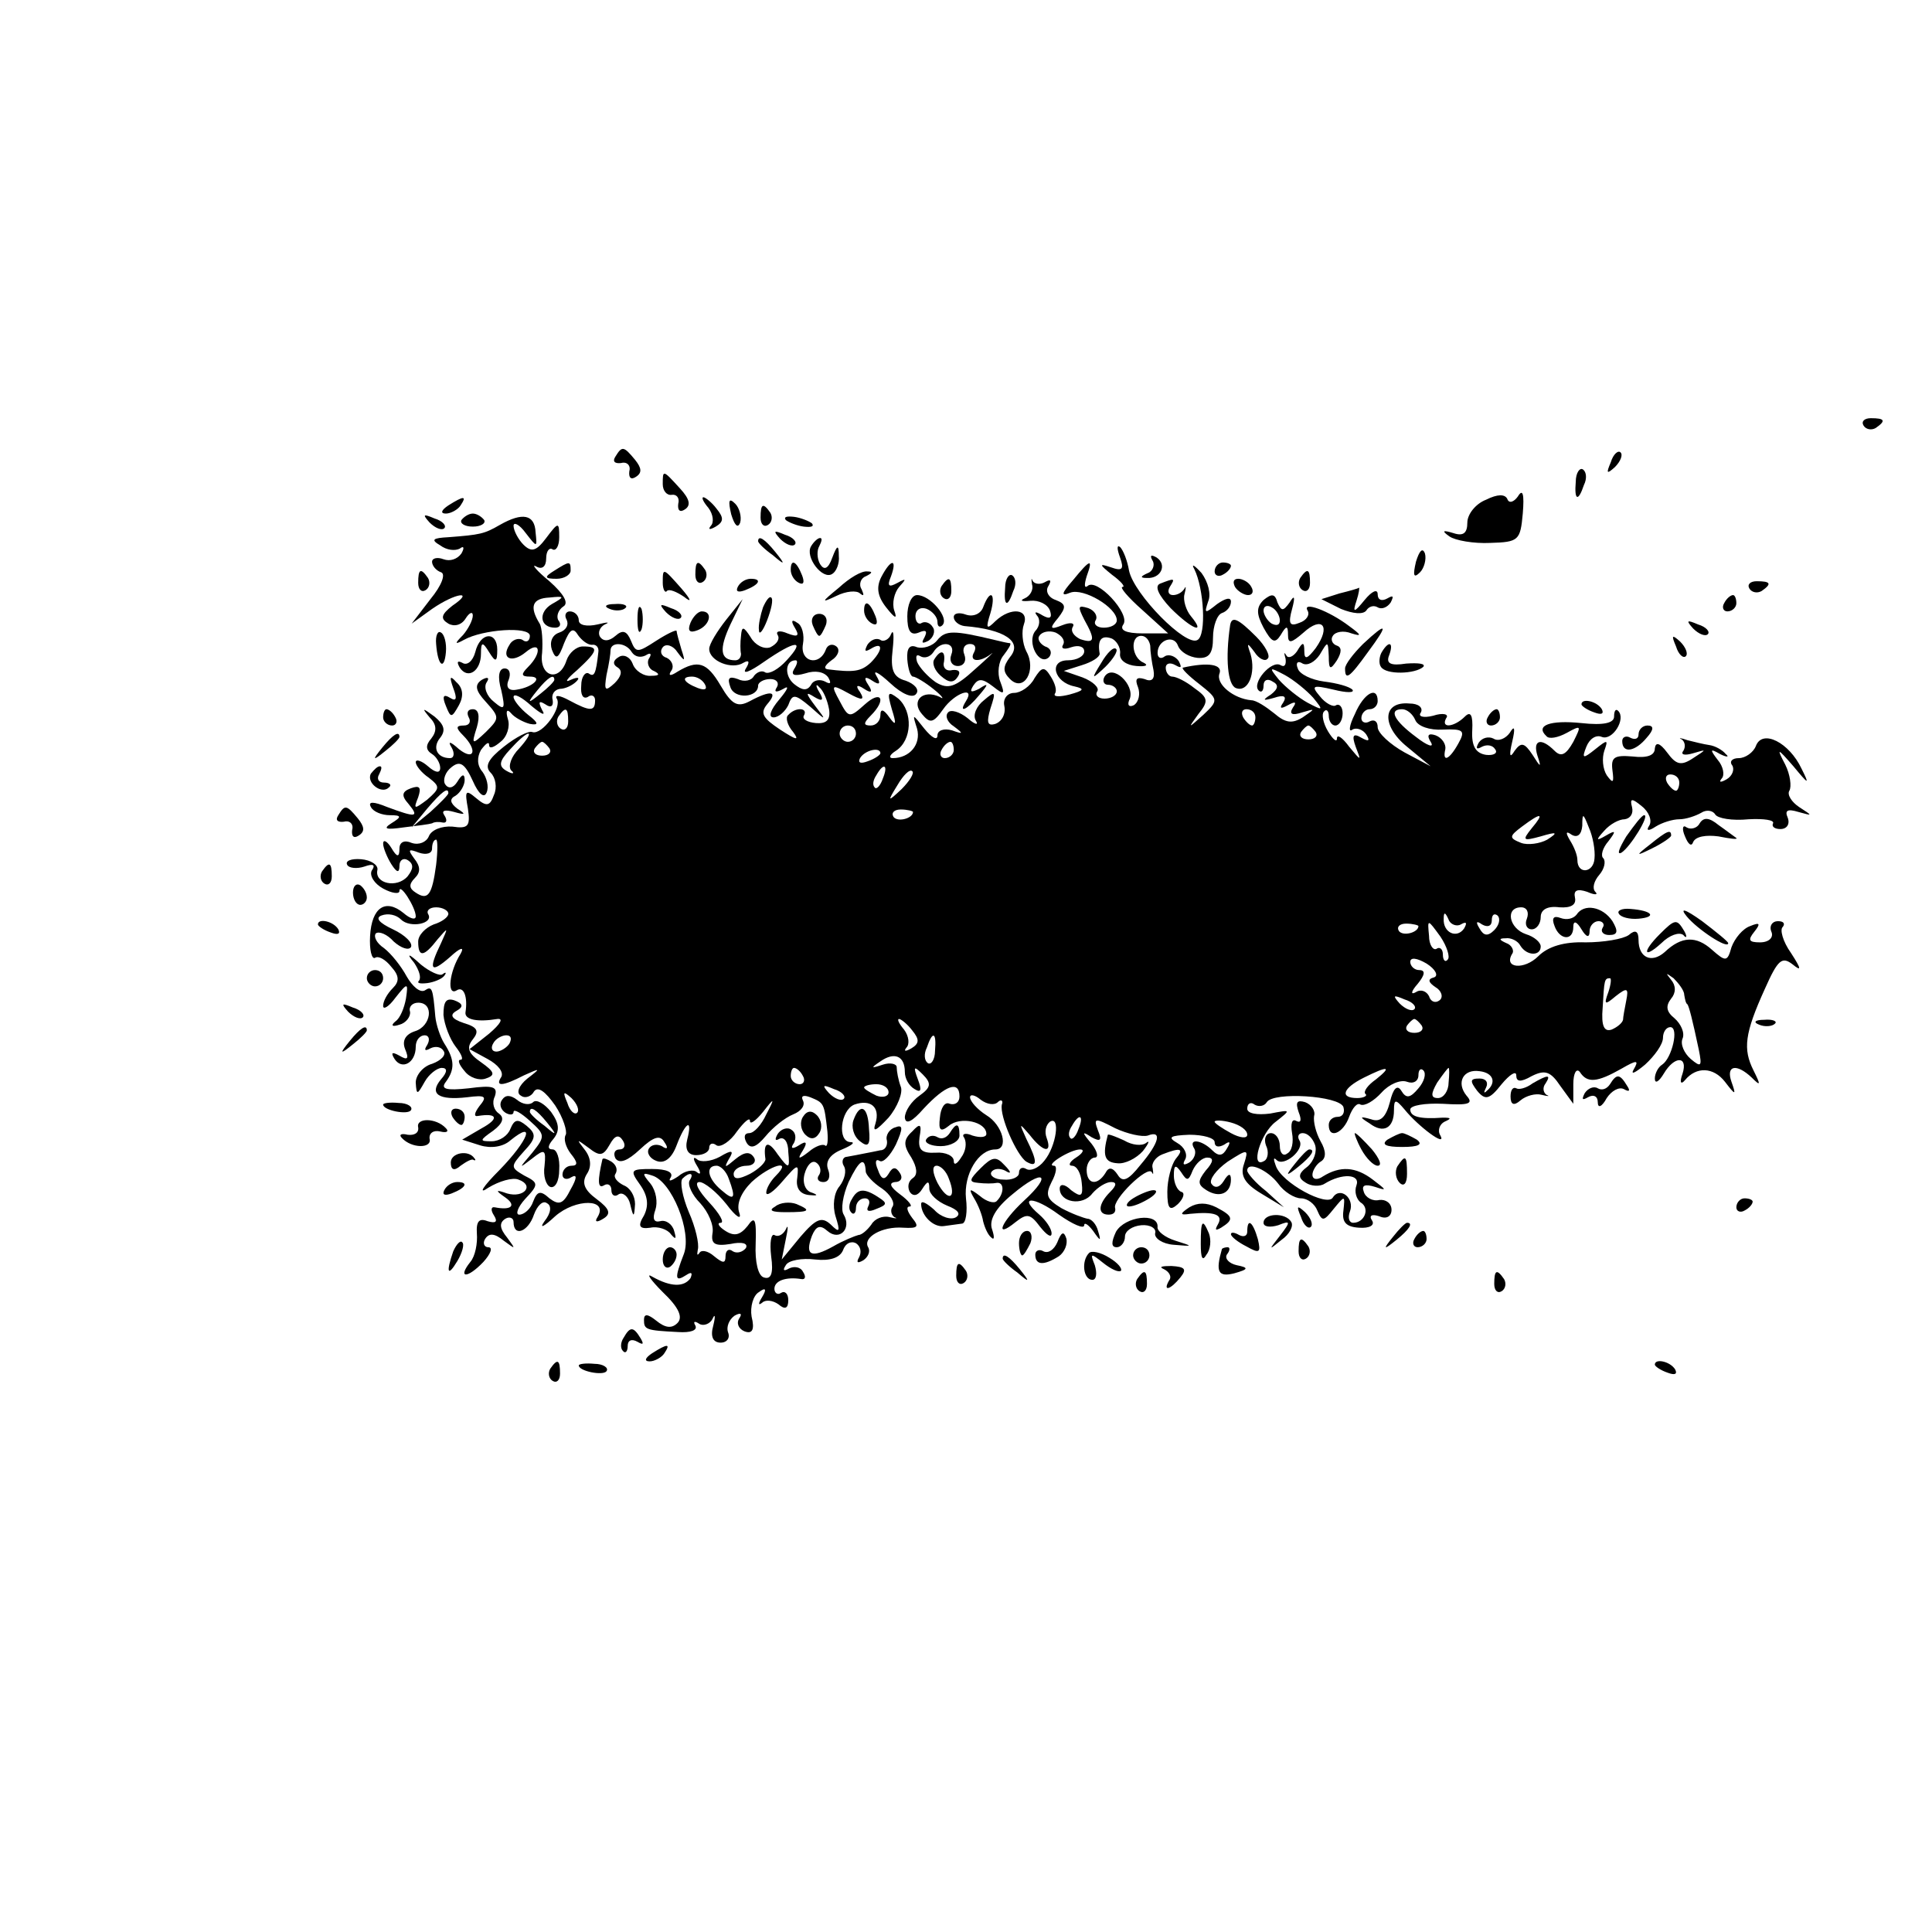 <svg version="1" xmlns="http://www.w3.org/2000/svg" width="316" height="316" viewBox="0 0 237 237"><path d="M228.6 52.2c.3.5 1 .6 1.5.3 1.3-.9 1.1-1.2-.6-1.2-.8 0-1.2.4-.9.9zM75.5 56c-.4.6-.1.9.7.8.7-.2 1.2.3 1 1-.1.8.2 1.1.8.7.8-.5.7-1.1-.1-2.1-1.4-1.7-1.6-1.7-2.4-.4zm122.1.7c-.6 1.4-.5 1.5.5.6.7-.7 1-1.5.7-1.8-.3-.3-.9.2-1.2 1.2zm-4.3 2.4c-.2 2.3.3 2.5 1 .4.4-.8.3-1.6-.1-1.9-.4-.3-.9.4-.9 1.5zm-112 .3c0 .8.5 1.4 1.1 1.3.6-.1 1 .4.8 1.1-.1.8.2 1.1.8.7.8-.5.6-1.3-.6-2.6-2.1-2.3-2.1-2.3-2.1-.5zm101 1.9c-1.3.5-2.3 1.8-2.3 2.8 0 1.3-.5 1.7-1.7 1.3-1.3-.4-1.5-.3-.5.4.7.5 3 .9 5 .8 3.5-.1 3.7-.3 4-3.6.2-2.4 0-3.1-.6-2.1-.5.7-1.1.9-1.3.3-.3-.6-1.2-.6-2.6.1zM55 62c-.9.6-1 1-.3 1 .6 0 1.5-.5 1.8-1 .8-1.2.4-1.2-1.5 0zm31.9.3c.6.8.7 1.8.3 2.2-.4.5-.1.5.6.1 1-.6 1-1.1.1-2.2-.6-.8-1.4-1.4-1.6-1.4-.3 0 0 .6.6 1.3zm2.8.8c.4 1.3.8 1.8 1.1 1 .2-.7-.1-1.8-.6-2.3-.8-.8-.9-.4-.5 1.3zm3.6.4c0 .8.4 1.2.9.9.5-.3.6-1 .3-1.5-.9-1.3-1.2-1.1-1.2.6zm-40.6.6c.7.7 1.5 1 1.8.7.3-.3-.2-.9-1.2-1.2-1.4-.6-1.5-.5-.6.5zm3.9-.3c-.2.4.4.8 1.4.8 1 0 1.6-.4 1.4-.8-.3-.4-.9-.8-1.4-.8-.5 0-1.1.4-1.4.8zm4.7.6c-1.9 1.1-2.4 1.2-6.3 1.5-1.9.1-2.2.3-1 1 .8.6 1.8.7 2.4.4.5-.4.6-.1.2.6-.5.7-1.4 1-2.2.7-.8-.3-1.4-.1-1.4.3 0 .5.5 1.1 1.1 1.3.6.2.1 1.6-1.3 3.3l-2.3 3 2.5-1.8c2.9-2 5.3-2.3 2.5-.4-1.4 1.1-1.5 1.6-.5 2.2.7.4 1.6.2 2.1-.6s.9-.9.9-.4c0 .6-.6 1.7-1.2 2.4-1.1 1.1-1 1.2.1.6 2.3-1.3 8.1-1.7 8.1-.5 0 .6-.4.9-.9.5-.5-.3-1.3 0-1.6.6-1.1 1.7.3 2.3 2 .9 1.8-1.5 2 .1.3 1.8-.9.9-.9 1.2.2 1.2 1.7 0 .4 1.3-1.6 1.6-1 .2-1.4-.3-1-1.2.3-.8.1-1.4-.5-1.4-.7 0-.9 1-.4 2.7.5 2.3.4 2.5-.9 1.4-.9-.7-1.3-1.8-.9-2.4.4-.6.1-.7-.6-.3-.9.6-.8 1.3.5 2.7 1.7 1.9 1.7 2 0 3.7-1.7 1.6-1.8 1.6-1.1-.6.4-1.4.2-2.2-.5-2.2-.6 0-.8.4-.5 1 .3.5.1 1-.6 1-1 0-1 .3-.1 1.2 1.8 1.8 1.4 3.2-.5 1.7-1.1-1-1.4-1-.9-.2.4.7.3 1.3-.2 1.3-1.6 0-2.2-1.3-1.2-2.5.7-.9.5-1.6-.7-2.6-1.5-1.1-1.6-1.1-.6.1.9.9.9 1.7.2 2.6-.7.8-.7 1.4.1 1.9.5.3 1 1.1 1 1.7 0 .7-.6.6-1.5-.2-.8-.7-1.5-.9-1.5-.5s.7 1.3 1.6 1.9c1.4 1.1 1.4 1.3-.2 2.7-1.6 1.2-1.7 1.2-1.1-.3.4-1.2.2-1.5-.9-1.1-1.1.4-1.2.9-.3 1.9 1.4 1.7.9 1.7-2.6.4-1.7-.7-2.4-.7-2 0 .3.6 1.4 1 2.3 1 1.5 0 1.5.2.2 1-1.1.7-.6.8 1.5.5 1.7-.2 3.2-.4 3.5-.5.3-.2.9-.2 1.3-.1.5.1.6-.3.2-.9-.4-.6.1-.7 1.2-.4 1.4.4 1.5.3.4-.4-.9-.7-1-1.2-.2-1.6.6-.4 1.1-1.3 1.1-1.9 0-.8-.3-.8-.9.2-.5.8-1.1.9-1.5.3-.3-.5 0-1.5.8-2.1 1-.8 1.6-.5 2.6 1.7.7 1.6 1.4 2.2 1.7 1.4.3-.7 0-1.8-.5-2.5-.7-.8-.7-1.8-.2-2.7.6-.8 1-1.1 1-.6 0 .5.6.3 1.4-.4.8-.6 1.2-1.9.9-2.8-.3-1-.1-1.3.4-.7.4.5 1.5 1.1 2.3 1.3 1.1.2 1.1-.1-.2-1.1-1-.8-1.8-1.8-1.8-2.2 0-.5 1 0 2.2 1.1 1.2 1 1.8 1.3 1.3.5-.5-1-.4-1.2.4-.7.7.5 1 .2.9-.5-.2-.7.2-1.3.9-1.4.6 0 1.5-.4 2-.9s.2-.6-.7-.2c-.8.4-.5-.1.8-1.2 2.6-2.4 2.7-2.9.7-2.9-.8 0-1.7.8-2 1.7-.9 2.8-3.4 2-3-.9.1-1.4 0-3.1-.3-3.6-1.3-2.1-.9-3.1 1.2-3.2 1.9-.2 1.9-.1.3.8-1.7 1-1.5 2.9.4 2.9.6 0 .8-.4.4-.9-.3-.5 0-1.3.6-1.7.7-.4.1-1.5-1.7-3.1-1.6-1.3-2.3-2.2-1.6-1.8.7.4 1.2 0 1.2-1 0-.9.4-1.4.8-1.1.4.2.8-.4.8-1.5 0-1.9-.1-1.9-1.6.1-1.2 1.6-1.8 1.8-2.8.8-.6-.6-1.2-1.7-1.2-2.3 0-.5.7-.2 1.5.9 1.4 1.8 1.4 1.8 1.2-.1-.1-2.2-1.6-2.5-4.4-.9zm6.7 19c0 .2-.8 1-1.7 1.7-1.6 1.3-1.7 1.2-.4-.4 1.3-1.6 2.1-2.1 2.1-1.3zM55 97.3c0 .2-1 1.2-2.2 2.3l-2.3 1.9 1.9-2.3c1.8-2.1 2.6-2.7 2.6-1.9zm41.4-33.5c.4.3 1.4.7 2.2.8.9.1 1.3 0 1-.4-.4-.3-1.4-.7-2.2-.8-.9-.1-1.3 0-1 .4zm-.7 2.3c.7.7 1.5 1 1.8.7.3-.3-.2-.9-1.2-1.2-1.4-.6-1.5-.5-.6.5zm-2.7.3c0 .2.8 1 1.8 1.7 1.5 1.3 1.6 1.2.3-.4S93 65.6 93 66.4zm6.5.6c-.8 1.3 1.4 4.2 2.6 3.4.5-.3.9-1.3.8-2.2 0-1.4-.2-1.4-.8.2-.5 1.4-1 1.6-1.5.8-.4-.7-.4-1.7-.1-2.2.3-.6.4-1 .1-1-.3 0-.8.5-1.1 1z"/><path d="M137.4 68.4c.5 1.4.3 1.7-1.1 1.2-1.5-.5-1.5-.4.1.9 1.1.8 1.7 1.5 1.3 1.5-.4 0 .7 1.3 2.4 2.8l3.2 2.9h-3.1c-2.1 0-2.9-.4-2.4-1.1.9-1.3-3.3-5.8-4.4-4.7-.4.3-.4-.2-.1-1.2.8-2.2.5-2.2-1.7.5-1.4 1.6-1.5 2-.3 1.5 1.6-.6 5.7 1.8 5.7 3.4 0 .5-.7.9-1.6.9-.8 0-1.3-.4-1-.9.3-.5-.1-1.2-.9-1.5-1.3-.4-1.3-.2-.5 1.4 1.4 2.5 1.3 3-.5 2.4-.8-.4-1.2-1-.9-1.5.3-.5-.3-.6-1.3-.2-1.5.6-1.6.4-.5-.9 1-1.3 1-1.7-.3-2.2-.9-.3-1.3-1.1-.9-1.7.4-.7.3-.9-.4-.5-.5.3-1.2.3-1.5-.1-.2-.5-.2-.3-.1.4.2.6-.2 1.4-.9 1.7-.7.3-.3.4.7.3 1-.1 2.1.4 2.4 1.2.3.9 0 1.1-.9.6-.8-.5-1.1-.5-.7 0 .4.4.4 1.3-.2 1.9-1.1 1.4.5 4.4 1.7 3.2.4-.5.2-1.1-.5-1.3-.6-.3-1-.9-.7-1.3.3-.5 1.2-.7 2-.4.8.4 1.2 1 .9 1.5-.3.5.2.6 1 .3.9-.3 1.6-.1 1.6.5s-.9 1.1-2 1.1c-2.4 0-1.7 2.7.8 3.2 1.3.3 1.2.5-.6 1-1.2.3-2 .3-1.8-.1.3-.4 0-1.3-.5-2.1-.8-1.3-1.1-1.2-2 .2-.5 1-1.7 1.8-2.5 1.8s-1.4.7-1.2 1.6c.2 1-.3 1.9-1.1 2.2-1 .3-1.1-.2-.6-1.9.7-2.1.6-2.2-.8-1-.9.7-1.4 1.8-1 2.5.4.6-.1.5-1-.3-1-.8-2.1-1.1-2.4-.7-.4.4-.1 1.2.7 1.7 1.2.9 1.2 1-.2.5-1-.3-1.8 0-1.8.6 0 .7-.7.3-1.6-.8-1.5-1.9-1.5-1.9-.9 0 .5 1.9-.9 3.6-3 3.6-.5 0-.4-.4.4-.9 2-1.3 2.1-4.8.3-6.4-1.3-1-1.4-.8-.8 1.3.6 1.9.5 2.1-.3 1-.7-1-1.1-1.1-1.1-.3 0 .7-.5 1.3-1.2 1.3-.9 0-.9-.3 0-1.2 2-2 1.3-3.2-.7-1.4-1.9 1.7-2 1.7-3.1-.4-1.1-2-1-2.1 1-1 1.8 1 2.1.9 1.5-.1-.6-.8-.4-1 .5-.4s1.1.4.5-.5c-.6-.9-.4-1.1.5-.5.9.6 1.1.4.5-.6-.5-.8.3-.4 1.7.9 1.5 1.4 2.8 1.9 3.2 1.3.4-.5-.2-1.2-1.3-1.6-1.5-.4-1.9-1.3-1.6-3.8.2-1.8.1-2.6-.2-1.9-.2.6-.9 1-1.3.7-.5-.3-1.2 0-1.6.6-.4.8-.3.9.4.5 1.6-1 1.5.2 0 1.7-1.2 1.1-2.1 1.2-5.3.8-.5-.1-.3-.5.5-1.1.8-.5 1.1-1.3.6-1.7-.5-.4-1.1-.2-1.3.4-.8 2.1-3.2 1.5-2.8-.7.2-1.1-.1-2.3-.7-2.6-.7-.5-.8-.2-.3.6.6 1 .4 1.2-.9.7-.9-.4-1.5-.3-1.2.2.3.5-.1 1.1-.9 1.5-.8.3-1.9-.3-2.4-1.2-.9-1.4-1.1-1.4-1.2-.2-.1.8-.1 1.8 0 2.2 0 .5-.3.8-.7.8-1.9 0-2-1.4-.6-4.4l1.5-3.1-2 2.5C88 77.4 87 79 87 79.6c0 1.5 2.8 2.6 4.2 1.7.7-.4.8-.1.3.7-.5.8.5.4 2.2-.8 3.9-2.7 5.2-2.8 2.8-.2-1 1.1-2.1 1.7-2.6 1.5-.4-.3-1-.1-1.4.4-.3.6-1.2.8-2 .4-1.1-.4-1.3-.1-.9 1 .5 1.5 3.4 1.3 3.4-.2 0-.4.7-.8 1.5-.8s1.1.5.8 1c-.4.6-.1.7.8.2.8-.5.5.1-.5 1.3-1.1 1.3-1.4 2.2-.7 2.2.6 0 1.4-.7 1.8-1.5.5-1.4.8-1.4 2.7.2 2 1.8 2 1.7.6-.1-1.2-1.6-1.2-1.8-.1-1.1 1 .6 1.2.4.6-.6-.5-.8-.4-1.1 0-.6.5.4 1 1.6 1.2 2.7.2 1.3-.3 1.8-1.6 1.7-1.1-.1-1.7-.5-1.5-.9.6-1-1-1.1-1.9-.1-.4.3-.1 1.3.6 2.1.8 1.1.4 1-1.6-.3-2.1-1.4-2.5-2-1.6-3.1 1.4-1.6.5-1.8-2.1-.4-1.5.8-2.2.5-3.6-1.9-1.7-2.9-2.8-3.2-5.3-1.7-.9.6-1.2.5-.7-.2.3-.5 0-1.2-.6-1.5-.7-.2-.9-.8-.5-1.3s1.3-.2 1.8.6c.9 1.2 1 1.2.5-.3-.3-1-.6-2.1-.6-2.3 0-.2-1.1.3-2.5 1.2-2.3 1.5-2.5 1.5-3.1 0-.5-1.2-1-1.4-1.9-.6-.8.7-1.5.7-1.9.1-.3-.5 0-1.2.6-1.5.7-.3.3-.3-.9 0-1.3.3-2.3.1-2.3-.5s-.5-1.1-1.1-1.1c-.5 0-.7.5-.4 1 .3.6 0 1.3-.9 1.6-.9.3-1.2 1.2-.9 2.1.5 1.3.8 1.1 1.5-.8.7-1.7 1.1-2 1.7-1 .5.7 1.2 1.2 1.7 1.2.5-.1.9.3.8.9-.3 2.7-.5 3.1-1.2 2.6-.4-.2-.9.4-.9 1.5-.1 1.1.2 1.7.8 1.4.5-.4.9-.1.9.4 0 1.4-.6 1.4-3.2 0-1.1-.6-1.8-.7-1.5-.2.7 1.1-1.8 4.5-3 4.1-.4-.2-2 .6-3.5 1.8-1.9 1.5-2.4 2.4-1.6 3.2.6.6.8 1.8.4 2.7-.5 1.4-.9 1.5-2.2.4-1.3-1.1-1.4-.9-1 1.3.3 2.1.1 2.5-1.9 2.2-1.3-.1-2.6.4-2.9 1.2-.3.7-1.2 1.1-2.1.8-.9-.4-1.5-.1-1.5.7 0 1.1-.3 1.1-1-.1-.5-.8-1-1.1-1-.5 0 .5.5 1.7 1 2.5.7 1.1 1 1.1 1 .2 0-.7.5-1 1-.7.8.5.7 1.1 0 2-1.3 1.5-4.1.9-3.7-.8.1-.6-.8-1.2-2-1.3-1.2-.1-2 .2-1.7.7.2.4 1.2.5 2.1.2 1.1-.4 1.4-.2.9.5-.3.6.3 1.6 1.4 2.2 1.1.6 2 .7 2 .3 0-1.1 2 2 2 3.1 0 .5-.7.3-1.5-.4-2.2-1.8-3.9-.7-4.1 2.8-.1 1.7.2 2.9.6 2.7.4-.3 1.3.2 2 1.1 1 1.1 1 1.8.2 2.6-.7.7-1.2 1.6-1.2 2.2 0 .5.7.1 1.5-1 1.5-1.9 1.6-1.9 1.3.1-.2 1.1-.7 2.4-1.3 2.8-.6.5-.4.7.5.4.8-.2 1.4-1 1.3-1.6-.2-.6.3-1.1 1-1.1 2 0 1.6 2.9-.4 3.5-1.2.4-1.6 1.2-1.2 2.2.5 1.2.3 1.4-.7.8-.9-.5-1.1-.4-.6.4.9 1.4 2.6.5 2.6-1.5 0-.8.5-1.4 1.1-1.4.5 0 .7.5.3 1.2-.4.6-.3.8.4.4.6-.3 1.3-.2 1.6.3.4.5-.3 1.2-1.4 1.6-1.1.3-2 1.4-2 2.3.1 1.6.2 1.5 1.1-.1.5-.9 1.5-1.7 2.1-1.7.7 0 .7.5-.1 1.4-1.5 1.8-.3 2.6 3.2 2.2 2.3-.3 2.5-.1 1.5 1.1-.6.8-.7 1.3-.2 1.2 2.4-.4 2.7.3.5 1.5l-2.4 1.4 2.2.7c1.3.4 2.8.2 3.7-.6 3.2-2.6 2.2 0-1.3 3.6-2.1 2.1-2.7 3.1-1.4 2.2 1.3-.8 3-1.3 3.7-1 2 .7.7 2.3-1.4 1.7-1.4-.5-1.5-.4-.2.5 1.4 1 .7 1.6-1.3 1.2-.5-.1-.5.4-.1 1 .5.8.2 1-.8.7-1-.4-1.4 0-1.3 1.5.1 1.2-.2 2.8-.8 3.5-1.6 2-.4 2.1 1.6 0 .9-1 1.2-1.8.6-1.8-.5 0-.7-.5-.4-1 .5-.8 1.2-.7 2.3.2 1.5 1.1 1.5 1.1.4-.4-.9-1.1-1-1.8-.2-2.3.5-.3 1-.1 1 .4 0 1.9 1.8 1.2 2.5-.9.4-1.1 1.1-1.8 1.6-1.4.6.3.5 1.2-.3 2.2-.7 1-.1.7 1.3-.6 2.5-2.2 6.6-2.2 5.2.1-.4.6-.1.7.7.2 1-.6.8-1.2-.8-2.4-1.5-1.1-1.9-2-1.2-3.1.6-.9.5-2-.3-3-1-1.3-1-1.3.5-.2 1.4 1.1 1.8 1 2.6-.4.6-1.1 1.1-1.3 1.6-.5.4.6.2 1.1-.4 1.1-.6 0-.8.5-.5 1.1.5.7 1.5.3 3-1.1 1.7-1.6 2.5-1.8 3-.9.5.7.4 1-.3.5-.6-.3-1.3-.2-1.6.3-.3.5.1 1.2.9 1.5 1 .4 1.9-.3 2.5-1.9 1.1-2.9 2-3.4 1.3-.7-.3 1.2.1 1.9 1.1 1.9.9 0 1.6-.4 1.6-.9s.4-.7.9-.3c.5.3 1.7-.5 2.5-1.7.9-1.2 1.6-1.8 1.6-1.3s.7 0 1.6-1.1c1.4-1.8 1.5-1.8.4.3-.6 1.3-1.5 2.3-2.1 2.3-.6 0-.7.5-.3 1.2.5.8 1.2.5 2.3-.8.9-1.1 2.4-2.3 3.4-2.7 1-.4 1.5-1.1 1.2-1.7-.3-.6.1-.7.9-.4 1.7.7 1.7.7 2.1 4.2.1 1.2 0 2-.3 1.7-.3-.2-1.2.1-2 .8-1.3 1-1.4.9-.7-.2.6-1 .4-1.2-.5-.6-.8.5-1.1.4-.6-.3.3-.6.2-1.3-.3-1.6-.5-.4-1.3-.1-1.7.5-.4.7-.3.9.2.6.6-.3 1.1.4 1.1 1.6.2 2.1.1 2.2-1.3.3-1.2-1.8-1.8-1.5-1.5.6 0 .4-.8 1.2-1.9 1.8-1.4.7-2 .7-2 0 0-.5.7-1 1.6-1 .8 0 1.2-.5.9-1-.5-.8-1.2-.7-2.3.2-1.3 1.1-1.4 1.1-.8 0 .7-1.1.4-1.2-1.1-.3-1.1.6-2.4.7-2.8.3-.5-.4-.5 0 0 .8s.5 1.2 0 .8c-.4-.4-1.5-.2-2.3.5-.9.6-1.3.7-.9.1.3-.6-.5-1-2.3-1-2.6 0-2.8.1-1.5 1.9 1 1.4 1.1 2.6.5 3.8-.8 1.3-.6 1.7.8 1.5.9-.2 2.1.2 2.5.8.6.7.7.6.4-.4-.2-.8-1-1.4-1.7-1.2-.8.2-1-.3-.6-1.4.3-.9.1-2.3-.6-3.2-1.1-1.3-1-1.4.2-1 2.4.7 4.9 6.9 3.9 9.6-1.2 3.1-1.1 3.5.3 2.6.6-.4.8-.3.5.4-.8 1.1-2.4 1.1-4.7-.2-.8-.5-.2.4 1.3 1.9 2 1.9 2.5 3.1 1.8 3.8-.7.7-1.5.6-2.6-.3-1-.8-1.5-.9-1.5-.1 0 1.2.2 1.3 4.2 1.5 1.5.1 2.4-.2 2.1-.8-.3-.5-.1-.6.5-.2.5.3 1.3 0 1.6-.6.3-.7.4-.4.1.8-.4 1.4 0 2.1.9 2.1.8 0 1.2-.6.9-1.3-.2-.6.1-1.5.8-2 .7-.4 1-.3.6.3s-.1 1.3.6 1.6c1 .4 1.3-.2.9-1.8-.2-1.2.2-2.6.9-3 .8-.6 1-.4.4.6-.5.8-.5 1.1 0 .7.4-.4 1.3-.3 2 .2.8.7 1.2.5 1.2-.5 0-.8-.4-1.2-.9-.9-.4.3-.8 0-.8-.5 0-1 1.4-1.5 3.3-1.2.5.1.6-.3.2-.9-.3-.6-1.1-.7-1.7-.4-.7.4-.8.2-.4-.4.3-.6 2-.9 3.6-.7 1.8.2 3-.2 3.4-1.1.3-.9 1-1.2 1.6-.9.6.4.7 1.1.4 1.7-.4.7-.2.8.5.4.6-.4.9-1.1.6-1.6-.7-1.2 1.7-2.6 4.3-2.4 1.8.1 2-.1 1.1-1.2-.6-.8-.8-1.4-.3-1.4.4 0-.1-.7-1.2-1.5-1.2-.9-1.4-1.4-.6-1.5.7 0 1-.5.6-1.1-.5-.8-.9-.8-1.4.1-.5.8-.9.7-1.3-.5-.4-.9-.3-1.4.2-1.1.4.3 1.3-.6 2-2 .9-2 .9-2.5-.1-2.1-.7.2-1.2 1-1 1.6.1.6-.2 1.2-.8 1.2-.5.1-1.4.3-2 .4-.5.1-1.5.3-2.1.4-.5 0-.7.6-.4 1.1.4.6.1 1.7-.5 2.5-.7.8-.9 2.4-.5 3.7.6 1.9.5 2.1-.6 1-1.1-1-1.8-.7-3.7 1.5l-2.3 2.8.5-2.5c.3-1.4.3-1.9 0-1.2-.3.6-.9 1-1.4.7-.4-.2-.6.9-.4 2.6.3 2.1 0 2.9-.9 2.6-.7-.2-1.1-1.9-1-4.1.1-3.1-.1-3.5-1-2.2-.9 1.1-1.6 1.3-2.7.6-.8-.5-1.1-1-.6-1 .5 0-.1-1.1-1.4-2.5-1.3-1.4-1.9-2.5-1.2-2.5.6 0 2.1 1.2 3.3 2.7 1.2 1.6 1.9 2 1.6 1.1-.4-1.1.2-2.5 1.5-3.8 2.3-2.1 5.1-2.9 3-.8-.7.7-1.2 1.6-1.2 2.1s.9-.1 2-1.4c1.9-2.2 2-2.2 1.8-.4-.2 1.2.3 2 1.5 2.1 1 .1 1.1 0 .3-.3-.8-.2-1.2-1.2-.9-2.3.3-1.1.9-1.7 1.4-1.4.5.3.7 1 .4 1.5-.4.5-.1.9.5.9.7 0 .9-.7.6-1.5-.4-1 .2-1.9 1.7-2.5 1.2-.5 1.7-.9 1-.9-1.6-.1-1.2-3.9.5-4.6 2-.7 3.2.3 2.6 2.3-.4 1.2.1.9 1.6-.7 1.1-1.3 1.8-3.1 1.5-3.8-.3-.8-.5-1.9-.5-2.4 0-.4-.8-.6-1.7-.3-1.5.5-1.5.4-.3-.4 1.7-1.2 3-.7 3 1.3 0 .8.5 1.7 1.2 2.1.8.5.9.1.4-1.2-.6-1.6-.5-1.7.6-.6s1 1.6-.4 2.6c-1 .7-1.8 1.9-1.8 2.7.1.9.9.5 2.3-1.1 2.7-2.9 4.4-3.5 4.4-1.5 0 .7-.5 1.1-1.2.9-.6-.3-1.1.5-1.2 1.7-.2 1.6.1 1.8 1.1 1 1.4-1.2 4.6-.5 4.6 1 0 .4-.7.5-1.7.2-.9-.4-1.4-.2-1 .3.3.6.2 1.6-.4 2.4-.5.8-.9 1-.9.4s-1-1.1-2.2-1c-1.8.1-2.2-.4-2-1.9.3-1.6.1-1.8-.9-.7-1.1 1-1.1 1.7-.1 3.2.7 1.2.8 2.1.2 2.5-.6.4-.7 1.1-.4 1.7.4.6 1 .5 1.5-.3.7-1.1.9-1.1.9-.1 0 .7 1 1.6 2.2 2.1 1.3.5 1.7 1 1.1 1.4-.6.4-1.9 0-2.7-.9-.9-.8-1.6-1.2-1.6-.7 0 1.4 1.5 2.9 2.8 2.7.6-.1 1.6-.2 2.2-.3.5 0 .7-1.5.5-3.1-.3-2.9 1.5-6 3.6-6 1.7 0 .9-3-1.1-4.2-1.1-.7-2-1.7-2-2.2 0-.4.6-.3 1.3.3.8.6 1.7.7 2.1.3.4-.4.7-.2.5.3-.3 1.4 1.8 6.2 3 7 1.4.8 1.4 0 0-2.8-.9-2-.9-2 .4-.5 1.7 2.2 2.8 2.3 2.1.4-.3-.8-.1-1.6.4-2 1.3-.8.8 3-.7 4.8-.7.9-1.7 1.3-2.2 1-.5-.3-.9-.1-.9.5 0 .5-.9.9-1.9.8-1.1 0-1.7-.5-1.5-.9.3-.5 1.1-.5 1.7-.2.8.5.8.2-.1-.7-1-1.1-1.5-1-2.9.4s-1.5 1.7-.3 1.8c.8.1 1.8.1 2.3 0 .9-.1.9 1.3 0 2.2-.3.4-1.3.1-2.1-.6-1.3-1-1.4-.9-.7.3.5.8 1 2.1 1.1 2.8.2.8.6 1.7 1 2 .4.4.4-.1.1-1-.4-1.1.4-2.6 2.5-4.3 3.8-3.2 5-2.5 1.4.8-2.8 2.6-3.7 4.8-1 2.6 1.4-1.1 1.8-1 3 .6.8 1 1.4 1.4 1.4.8 0-.6-.7-1.6-1.5-2.3-2.7-2.3-.7-2.3 2.4 0 1.7 1.2 3.1 1.8 3.1 1.3 0-.4.5-.1 1.1.7.9 1.3 1 1.3.6 0-.2-.8-.8-1.5-1.3-1.5-.5-.1-1.9-.6-3.2-1.3-1.8-1.1-2-1.6-1.2-3.2.6-1.1.7-2 .3-2-1.2 0 2-2 3.2-2 .6 0 .3.5-.5 1s-1 1-.5 1c.6 0 1.1.9 1.2 2.1.2 1.7-.1 1.8-1.3.9-.8-.8-1.4-.8-1.4-.2 0 1.7 2.8 2.2 4 .6.7-.8 1.7-1.4 2.3-1.4.7 0 .7.4-.1 1.2-1.5 1.5-1.6 2.8-.2 2.8.6 0 .9-.3.8-.8-.4-1 4-5.3 4.5-4.4.2.4.2.2.1-.5-.2-.6.4-1.4 1.2-1.7 2.3-.9 2.7-.7 1.6.6-.5.7-1 2.5-1 4 0 2.1.3 2.4 1.3 1.5.7-.7.9-1.4.4-1.5-.5-.2-.9-1.1-.9-2 0-1.3.2-1.4.9-.4.7 1.1.9 1.1 1.4-.2.4-.9 1.2-1.6 1.8-1.6.8 0 .8.5-.2 1.6-1 1.3-1 1.7.1 2.4 1.6 1 3 .4 3-1.3 0-.8-.3-.8-.9.2-.5.8-1.1.9-1.5.3-.3-.5.6-1.7 2-2.7 2.5-1.6 2.6-1.6 2 .3-.5 1.4.1 2.4 2.1 3.6l2.8 1.7-2.2-2c-1.3-1-2.3-2.2-2.3-2.5 0-1.2 2.5-.1 3.8 1.6.7 1 2 1.8 2.8 1.8.8 0 1.7.7 2 1.5.6 1.4.8 1.3 2-.2 1.4-1.7 1.4-1.7 1.2.2-.2 1.4.3 2 1.9 2.1 1.3.1 2-.3 1.6-.9-.4-.6 0-.8.9-.5.9.4 1.5 0 1.5-.8s-.7-1.3-1.5-1.2c-.8.2-1.7-.3-1.9-1-.3-.8.1-1 1.4-.6 1.5.5 1.4.4-.3-.9-2.1-1.6-4-1.7-6.1-.4-.7.5-1.3.4-1.3-.2 0-.5.5-1.3 1-1.6.7-.4.7-1.3 0-2.5-.6-1.1-.9-2.4-.8-3.1.2-.6-.3-1.4-1.1-1.7-1-.3-1.2 0-.8 1.2.4 1 .3 1.4-.3 1.1-.5-.3-.7.3-.5 1.5.2 1.1 0 2.2-.6 2.5-.5.4-.9-.1-.9-.9 0-.9-.5-1.6-1.1-1.6-.6 0-.9.7-.6 1.5.4.8.2 1.7-.2 1.9-1.8 1.1-.5-3.4 1.4-4.8 1.9-1.5 1.9-1.5-.7-1-1.6.2-2.8 0-2.8-.6s.4-.9.9-.5c.5.3 1.2.2 1.5-.3.8-1.3 8.9-.8 9.4.6.2.7-.1 1.2-.7 1.2s-1.1.4-1.1 1c0 1.8 1.8 1 2.5-1 .4-1.1 1-1.8 1.4-1.5.5.2 1.6-.4 2.6-1.5.9-1 2.3-1.6 3.1-1.3.8.3 1.4-.1 1.4-.8 0-.7.3-.9.6-.6.4.4.1 1.4-.6 2.2-1 1.2-1.5 1.3-2.1.3-.5-.8-1-.3-1.4 1.4-.5 1.9-1.2 2.5-2.3 2.1-1.4-.4-1.5-.3-.2.5 1.7 1.3 3 .6 3-1.6 0-1.4.2-1.4 1.3-.1 1.7 2.1 5.2 4.7 4.4 3.2-.4-.6-.1-1.4.5-1.7.9-.4.8-.5-.2-.5-2.8.2-4-.1-4-1 0-.5 1.8-.8 4-.7 3.2.2 3.8 0 2.9-1-1.3-1.6-.4-3.3 1.6-3 1.7.2 2.1 1.4.9 2.4-.4.4-.4.2-.1-.4.3-.6 0-1.1-.8-1.1-1.2 0-1.2.3-.3 1.5 1 1.2 1.5 1.1 3-.8 1-1.2 1.8-1.7 1.8-1.1 0 .8.5.9 1.9.1 1.6-.8 2.3-.6 3.5 1.2l1.6 2.2V133c0-1.4.4-2 .8-1.5.9 1.4 2.1 1.3 5.1-.4 1.9-1.1 2.2-1.1 1.5.1-.4.7.2.4 1.4-.6 1.2-1.1 2.2-2.5 2.2-3.3 0-.7.4-1.3.9-1.3 1.1 0 .2 3.8-1 4.6-.5.3-.9 1.1-.9 1.7 0 .7.5.4 1.1-.6 1.3-2.2 3-2.2 2.3 0-.4 1.1-.2 1.4.3.8 1.4-1.7 3.5-1.6 4.9.2 1.3 1.7 1.4 1.7.8 0-.7-2 .6-2.3 2.5-.5 1.1 1.1 1.1.9.2-.9-1.3-2.6-1.1-4.5 1.4-10 1.6-3.6 2.1-4 3.4-3 1.1.9 1.1.6-.2-1.4-1-1.4-1.4-2.9-1-3.2.3-.4.1-.7-.6-.7s-1.1.6-.8 1.3c.3.7-.3 1.3-1.4 1.3-1.4 0-1.5-.3-.7-1.3s.7-1.2-.5-.7c-.9.3-1.9 1.5-2.3 2.6-.5 1.8-.7 1.8-2.4.3-1.9-1.7-3.7-1.7-5.8.3-1.6 1.4-3.2.7-3.2-1.5 0-1.1-.4-1.3-1.2-.6-.7.5-3.1.9-5.3.9-2.6-.1-4.6.5-5.8 1.7-1.7 1.7-4.3 1.5-3.2-.3.3-.4-.1-1.1-.7-1.3-.9-.4-1-.6-.1-.6.6-.1 1.5.3 1.8.9.8 1.3 2.5 1.3 2.5.1 0-.5-.8-1.2-1.8-1.5-2.1-.7-2.6-3.3-.6-3.3.7 0 1 .6.7 1.4-.3.7 0 1.3.6 1.3s1.1-.7 1.1-1.5c0-.9.8-1.4 2.3-1.2 1.4.1 2.1-.3 1.9-1.2-.2-.9.3-1.1 1.5-.7.9.4 1.4.4 1 0-.4-.4-.2-1.3.5-2.1.6-.7.8-1.6.5-2-.4-.3-.1-1.3.6-2.1 1-1.3.9-1.4-.3-.7s-1.3.6-.2-.6c.7-.8 1.8-1.4 2.5-1.4.7-.1 1.1-.7.9-1.5-.3-1.1 0-1.1 1.2-.1.9.7 1.3 1.8.9 2.4-.4.6-.1.7.8.1.8-.5 2.1-.9 2.9-.9.8 0 2-.4 2.7-.8.6-.4 1.4-.3 1.7.2.3.5 2.1.8 4.1.6 1.9-.1 3.2.1 3 .5-.2.4.2.7.9.7.8 0 1.2-.6.9-1.4-.4-.9 0-1.1 1.3-.7 1.8.5 1.8.5.1-.6-.9-.6-1.5-1.5-1.2-2 .3-.5.1-2-.5-3.2-1.1-2.1-1-2.1 1 .2 1.9 2.3 2 2.3 1 .3-1.5-3.2-4.8-4.9-5.6-2.8-.3.8-1.3 1.5-2.1 1.5s-1.2.4-.8.9c.3.5 0 1.3-.7 1.7-.7.4-1 .4-.6-.1.4-.4.2-1.5-.5-2.3-1-1.3-.9-1.4.3-.7.8.4 1.2.4.7 0-.4-.5-1.3-1-2-1.1-.7-.1-1.9-.4-2.7-.6-.8-.3-1.2-.3-.7-.1.4.3.5.9.2 1.4-.4.5.2.6 1.2.3 1.7-.5 1.7-.5 0 .6-1.5 1-2.1.8-3.2-.7-.9-1.2-1.4-1.3-1.5-.5 0 .9-1 1.2-2.7 1-2.3-.2-2.7.1-2.5 1.7.2 1.5.1 1.7-.7.6-.5-.8-.6-2.1-.3-3 .5-1.4.4-1.4-1.1-.2s-1.7 1.2-1.1-.3c.4-1 1.2-1.5 1.9-1.2 1.3.5 3-2.2 2-3.2-.3-.3-.5 0-.5.7 0 .8-1.3 1.1-4 .8-3.9-.4-5.7.3-4.3 1.6.3.4 1.4.2 2.5-.4 1.8-1 1.8-.9.8 1.1-.9 1.6-1.5 1.9-2.3 1.1-1.7-1.7-2.7-1.3-2.1.6.5 1.5.4 1.5-.6-.1-1-1.5-1.4-1.6-2.2-.5-.6 1-.7.6-.3-1.1.4-1.7.3-2.1-.3-1.1-.5.7-1.4 1.1-2 .7-.6-.3-1.4-.1-1.8.5-.4.7-.3.9.4.5.6-.3 1.3-.2 1.6.3.4.5-.2.8-1.1.7-1.3-.2-1.8-1.1-1.7-3 .1-1.9-.2-2.4-.9-1.7-1.3 1.3-3 1.5-2.3.2.4-.5-.4-.7-1.6-.3-1.2.3-1.9.1-1.5-.4.3-.6-.3-1.1-1.4-1.1-3.3-.3-3.5 2.7-.3 5.3l2.9 2.4-3.2-1.7c-1.8-1-3.3-2.4-3.3-3.1 0-.7-.4-1-1-.7-.5.3-1 .1-1-.4 0-.6.5-1.1 1-1.1.6 0 1-.5 1-1 0-1.9-1.7-1-2.8 1.6-.7 1.4-.8 2.3-.3 1.9.5-.3 1.3 0 1.7.6.5.8.3.9-.6.4-1-.6-1.2-.3-.7 1.1.7 1.8.7 1.8-.8 0-.8-1.1-1.5-1.6-1.5-1 0 .5-.5.1-1.1-.9-.6-1-.8-2.1-.5-2.4.3-.4.6-.1.6.5 0 .7.4 1.2.8 1.2.5 0 .9-.7.9-1.5s-.4-1.2-.8-1c-.3.3-1.3-.2-2-1.1-1.1-1.3-.9-1.4 1.7-.8 1.6.4 2.6.4 2.3 0-.4-.4-1.9-.8-3.5-1-1.5-.2-3-.9-3.2-1.6-.3-.7 0-1 .6-.6.6.3 1.5-.2 2.1-1.1 1-1.7 1-1.7 1.1.2 0 1.7.2 1.7 1 .5.6-1 .6-1.6 0-1.8-.6-.2-.8-.8-.5-1.2.3-.5 1.3-.7 2.3-.3 1.3.4 1.2.2-.3-.9-2.5-1.9-5.8-3.1-5.1-1.9.3.5-.1 1.2-1 1.5-1.2.5-1.4.1-.9-1.7.4-1.5.3-1.8-.3-.8-.8 1.1-1 1.1-1.5 0-.3-1.1-.7-1.1-1.7-.3-.9.9-.9 1.7 0 3.4 1 1.8 1.4 2 2.1.9.7-1.2.9-1.2.9 0 0 1.1.4 1 1.9-.3 2.3-2.1 3.4-.8 1.5 1.9-1 1.3-1.4 1.5-1.4.4 0-1.2-.2-1.2-.9 0-.5.7-1.1.9-1.3.5-.3-.5-.3-.3-.1.4.1.7-.1 1.1-.6.8-1.1-.7-3.6 2.2-2.7 3.1.3.3.6.1.6-.6s.5-.9 1.1-.5c.8.4.7.9-.2 1.6-1.1.7-1 .8.4.4 1.2-.4 1.6-.2 1.1.6-.5.7-.3.8.6.3.9-.5 1.1-.4.6.3-.5.8-.1 1 1.1.6 1.7-.5 1.7-.5.1.6-1.3.8-2.1.7-3.5-.5-1-.8-2.2-1.6-2.8-1.6-2.2-.2-4.4-2-3.9-3.3.4-1.1-1.4-1.4-4.5-.7-.2.1.7 1 2 2 2.4 1.9 2.4 2 .5 3.8-1.9 1.7-1.9 1.7-.6-.1 1.3-1.6 1.2-2-.5-3.2-1-.8-2.2-1.4-2.7-1.4-.4 0-.8-.5-.8-1.1 0-.5.5-.7 1.2-.3.7.4.8.3.4-.5-.4-.6-1.2-.9-1.7-.6-.5.4-.9.2-.9-.4 0-1.6 2-2.3 2.5-.9.3.8 1.4 1.4 2.4 1.5 1.4.1 1.9-.5 1.9-2.5 0-1.4.5-2.8 1.1-3 .6-.2 1.1-.8 1.1-1.4 0-.6-.7-.4-1.7.3-1.5 1.2-1.6 1.2-1.1-.3.4-.9 0-2.4-.8-3.5-.9-1-1.3-1.2-.9-.5 1.2 2.4 1.5 8.1.4 8.7-1.4.9-7.8-5.6-8.4-8.5-.2-1.2-.7-2.5-1.1-2.9-.4-.3-.4.2 0 1.3zm19.6 7.7c0 .6-.4.7-1 .4-.5-.3-1-1.1-1-1.6 0-.6.5-.7 1-.4.6.3 1 1.1 1 1.6zm-19.6 4.1c-.1.8.8 1.4 2 1.5 1.2.1 1.5-.1.9-.4-1.5-.6-1.7-3.3-.3-3.3.6 0 1 .6 1.1 1.2 0 .7.2 2.1.4 3 .2 1.1-.2 1.5-1.1 1.1-1-.3-1.2 0-.8 1 .3.8.1 1.8-.5 2.2-.6.3-.9 0-.5-.8.6-1.7-2.1-4.3-3.1-2.7-.3.5-.1 1 .4 1 .6 0 1.1.4 1.1.8 0 .5-.7.9-1.5.9s-1.2-.4-.9-.9c.3-.4-.5-1.2-1.8-1.7l-2.3-.8 2.2-.7c1.3-.4 2.2-1 2.2-1.4-.3-1.7.2-2.3 1.4-1.9.6.2 1.2 1.1 1.1 1.9zM77.5 80c.4.6 1.1.7 1.7.4.6-.4.8-.2.4.4-.3.5 0 1.3.6 1.5.8.4.7.6-.3.6-.9.1-2-.6-2.3-1.5-.3-.8-1.1-1.2-1.7-.8-.7.4-.8.9-.1 1.3.6.4.4 1.1-.4 1.9-1.2 1.1-1.3.9-1-1 .3-1.3.5-2.6.5-3.1.1-1 1.9-.9 2.6.3zm19.9 2.1c-.4.7 0 .9 1.4.5 1.2-.4 2.3-.2 2.8.5.4.7.3.9-.4.5-.6-.3-1.4-.2-1.7.4-.5.8-1.1.7-2.1-.1-1.2-1-1.1-2.9.2-2.9.3 0 .2.5-.2 1.1zm63.7 3.5c1.3 1.6 1.2 1.6-.7.6-1.1-.6-2.7-1.9-3.5-2.8-1.3-1.6-1.2-1.6.7-.6 1.1.6 2.7 1.9 3.5 2.8zM86.5 84c.3.6-.1.7-.9.4-1.8-.7-2.1-1.4-.7-1.4.6 0 1.3.4 1.6 1zm-16.8 4.5c0 .8-.4 1.2-.9.9-.5-.3-.6-1-.3-1.5.9-1.3 1.2-1.1 1.2.6zM154 88c0 .5-.2 1-.4 1-.3 0-.8-.5-1.1-1-.3-.6-.1-1 .4-1 .6 0 1.1.4 1.1 1zm19.6.3c.3.8 1.8 1.3 3.4 1.2 2.5-.1 2.8.1 1.9 1.7-1.1 2-2 2.4-1.6.7.1-.6-.4-1.4-1.2-1.7-.9-.3-1.1 0-.6.8.5.8-.4.5-1.8-.6-2.7-2-3.4-3.4-1.7-3.4.6 0 1.3.6 1.6 1.3zM105 90c0 .5-.4 1-1 1-.5 0-1-.5-1-1 0-.6.5-1 1-1 .6 0 1 .4 1 1zm56.4-.2c.3.5-.1.9-.9.9s-1.2-.4-.9-.9c.3-.4.7-.8.9-.8.2 0 .6.4.9.8zm-97.7 2c-1 1-1.4 2.2-1 2.7.5.4.2.5-.5.1-1.1-.6-1-1.2.4-2.7.9-1 1.9-1.9 2.2-1.9.3 0-.2.8-1.1 1.8zm3.7 0c.3.5-.1.9-.9.9s-1.2-.4-.9-.9c.3-.4.7-.8.9-.8.2 0 .6.4.9.8zm49.6.2c0 .5-.5 1-1.1 1-.5 0-.7-.5-.4-1 .3-.6.8-1 1.1-1 .2 0 .4.4.4 1zm-9 .4c0 .2-.7.7-1.6 1-.8.3-1.2.2-.9-.4.6-1 2.5-1.4 2.5-.6zm.3 3.1c-.3.9-.8 1.4-1 1.1-.3-.3-.2-.9.2-1.5.9-1.6 1.5-1.3.8.4zm2.3 1.3c-1.7 1.6-1.8 1.6-.5-.5.7-1.2 1.5-2 1.8-1.7.3.2-.3 1.2-1.3 2.2zM206 96c0 .5-.2 1-.4 1-.3 0-.8-.5-1.1-1-.3-.6-.1-1 .4-1 .6 0 1.1.4 1.1 1zm-94 3.6c0 .8-1.9 1.3-2.4.6-.3-.5.1-.9.9-.9s1.5.2 1.5.3zm75.9 2c-1.2 1.5-1.1 1.6 1.1 1 2-.6 2.2-.5.8.4-.9.5-2.4.7-3.2.4-1.5-.6-1.5-.8.1-2 2.4-1.8 2.8-1.7 1.2.2zm7.7 3.7c-.1 1.8-2.1 2-2.1.2 0-.6-.4-1.6-.9-2.4-.6-1-.5-1.2.2-.7.7.4 1.2 0 1.3-1.1 0-1.6.1-1.6.8.2.5 1.1.8 2.8.7 3.8zm-142.1.8c-.5 3.7-1 4.4-2.5 3.4-.8-.5-.9-1-.1-1.8.7-.7.7-1.4-.1-2.4-.8-1.1-.7-1.2.6-.7.9.3 1.6.1 1.6-.5s.2-1.1.5-1.1c.2 0 .2 1.4 0 3.1zm1.5 6c0 .4-.8 1-1.8 1.3-1 .4-1.9 1.3-1.9 2.1 0 2 .7 1.9 2.4-.3 1.3-1.5 1.3-1.5.4.5-1.6 3.3-1.3 3.8 1.1 1.7 1.3-1.2 1.8-1.3 1.3-.4-1.4 2.2-1.7 5.2-.5 4.5.9-.6 1.4.8 1.1 2.7-.1.9 1.5 1.2 3.9.8.8-.1.4.6-1 1.8l-2.4 1.9 2.2 1.2c1.3.7 2 1.6 1.7 2.2-.8 1.2.1 1.2 2.8-.2 2-.9 2.1-.9.4.4-1.1.9-1.4 1.8-.8 2.1.5.4 1.3.1 1.6-.5.5-.7 1.4 0 2.6 1.7 1 1.5 1.5 3.2 1.3 3.6-.3.5 0 1.5.6 2.3.9 1.1.9 1.5.1 1.5-.6 0-1.1.5-1.1 1.1 0 .5.5.7 1.1.3.7-.4.7.1-.1 1.5-.9 1.8-1.4 2-2.6 1.1-1.1-1-1.5-.9-2 .4-.3.9-1.1 1.6-1.7 1.6-.5 0-.2-.9.7-1.9 1.7-1.8 1.7-2-.1-2.9-1.7-1-1.7-1.1 0-3 1.5-1.6 1.5-2.1.3-3.1-1.1-.9-1.5-.8-2 .4-.3.8-1.3 1.5-2.3 1.5-1.5 0-1.5-.1.2-1.3 1.2-.9 1.4-1.6.7-2.1-.6-.4-.9-1.3-.5-2.1.4-1.2-.2-1.4-3.2-1-2.8.3-3.5.1-2.8-.8 1.1-1.5 1.1-2.7-.2-4.7-.5-.8-1-2.3-1.1-3.3-.3-3.5-.4-3.8-1.3-3.2-.6.3-1.5-.5-2.2-1.7-.7-1.3-1.9-2.8-2.8-3.5-.9-.6-1.3-1.4-1-1.8.4-.3 1.4.1 2.2 1 .9.8 1.8 1.1 2.1.7.3-.5-.7-1.5-2.2-2.2-1.7-.8-2.2-1.4-1.4-1.7.8-.3 1.8-.1 2.4.5 1.1 1.1 4.1.5 3.3-.7-.2-.4.2-.8 1-.8s1.5.4 1.5.8zm124.2 1.3c.7-.4.8-.2.4.5-.9 1.3-2.6.5-2.5-1.2 0-.9.2-.8.6.1.2.6 1 .9 1.5.6zm4.1.7c-.8.8-1.3.7-1.8-.2-.5-.8-.4-1 .3-.5.7.4 1.2.2 1.2-.5s.3-.9.7-.6c.4.4.2 1.2-.4 1.8zm-9.3-.5c0 .8-1.9 1.3-2.4.6-.3-.5.1-.9.9-.9s1.5.2 1.5.3zm3.6 4.1c-.3.4-.6.1-.6-.6s-.4-1-.8-.7c-.4.2-.9-.5-.9-1.6-.2-2.1-.2-2.1 1.4.1.8 1.2 1.2 2.5.9 2.8zm-1.7 2.2c-.8.2-.7.6.2 1.2.7.4 1 1.2.5 1.6-.5.4-1.1.2-1.3-.5-.3-.6-1-.9-1.6-.5-.7.4-.6-.1.2-1 .9-1.1 1-1.7.2-1.7-.6 0-1.1-.5-1.1-1 0-.6.8-.5 2 .2 1.1.7 1.5 1.5.9 1.7zm30.7 2.1c.1.6.2 1.1.4 1.2.2.3.6 1.8 1.4 5.6.4 2 .3 2.2-1 1.1-.8-.7-1.3-1.8-1-2.5.3-.7-.2-1.8-1-2.5-1-.8-1.1-1.5-.4-2.4.6-.7.6-1.6 0-2.3-.7-.9-.7-.9.3-.2.6.6 1.3 1.5 1.3 2zm-9.3-.3c-.6 1.6-.4 1.6.9.5 1.4-1.1 1.6-1 1.3.5-.2 1-.4 2.1-.4 2.4-.1.4-.7.9-1.4 1.2-.9.3-1.3-.4-1.1-2.7.2-3.4.2-3.6.9-3.6.2 0 .1.8-.2 1.7zm-23.8 2.1c-.3.3-1.1 0-1.8-.7-.9-1-.8-1.1.6-.5 1 .3 1.5.9 1.2 1.2zm-61.6 2.6c.9 1.1.9 1.6-.1 2.2-.7.4-1 .4-.6-.1.4-.4.3-1.4-.3-2.2-.6-.7-.9-1.3-.6-1.3.2 0 1 .6 1.6 1.4zm62.5-.6c.3.5-.1.9-.9.9s-1.2-.4-.9-.9c.3-.4.7-.8.9-.8.2 0 .6.4.9.8zM62.5 128c-.3.5-1.1 1-1.6 1-.6 0-.7-.5-.4-1 .3-.6 1.1-1 1.6-1 .6 0 .7.4.4 1zm52.2.9c0 1.1-.5 1.8-.9 1.5-.4-.3-.5-1.1-.1-1.9.7-2.1 1.2-1.9 1 .4zM98.5 132c.3.5.1 1-.4 1-.6 0-1.1-.5-1.1-1 0-.6.2-1 .4-1 .3 0 .8.4 1.1 1zm70.3.4c-1 .7-1.6 1.5-1.3 1.8.3.2-.2.5-1 .5-2.2 0-1.8-1.2.8-2.5 3-1.5 3.5-1.4 1.5.2zm8.9.4c0 1-.6 1.9-1.3 1.9-.9 0-.9-.5-.1-1.9.7-1 1.3-1.8 1.4-1.8.1 0 .1.8 0 1.8zm-74.2 2c-.3.3-1.1 0-1.8-.7-.9-1-.8-1.1.6-.5 1 .3 1.5.9 1.2 1.2zm5.5-.8c0 .5-.7.7-1.5.4-.8-.4-1.5-.8-1.5-1 0-.2.7-.4 1.5-.4s1.5.4 1.5 1zm-38.2 2.5c-.3.3-.9-.2-1.2-1.2-.6-1.4-.5-1.5.5-.6.7.7 1 1.5.7 1.8zm61.5 2c-.3.9-.8 1.4-1 1.1-.3-.3-.2-.9.2-1.5.9-1.6 1.5-1.3.8.4zm8.5.8c1.8-.7 1.4.9-.9 3.6-1.5 1.9-2.2 2.2-2.8 1.2-.6-.9-1.1-1-1.5-.2-1 1.6-2.3 1.4-2.3-.4 0-.8.5-1.5 1-1.5s.3-.8-.4-1.7c-1.2-1.4-1.2-1.6 0-.8 1.1.6 1.3.4.8-.8-.6-1.6-.4-1.6 2.1-.3 1.5.7 3.3 1.1 4 .9zm12.2-.1c0 .5-.9.4-2-.2-1.1-.6-2-1.2-2-1.4 0-.2.9-.2 2 .1 1.1.3 2 .9 2 1.5zm-4 .9c0 .6.5.7 1.2.3.7-.5.8-.3.3.5-.5.9-1 1-1.8.2-1.3-1.3-3-1.5-2.2-.2.3.5 0 1.3-.6 1.7-.7.4-.9.3-.5-.4.3-.6-.1-1.5-1-2-1.2-.7-.9-.9 1.5-1 1.7 0 3.1.4 3.1.9zm12.3.3c.3.8-.1 2-.9 2.7-1.2.9-1.2 1.4-.2 2 .6.4 1.7.5 2.3.1 2.1-1.3 4.4-1.2 3.9.2-.3.8 0 1.7.5 2.1 1.2.7.5 2.5-.9 2.5-.5 0-.7-.6-.4-1.4.6-1.6-1.2-3.1-2.1-1.7-.7 1.2-6.3-1.8-7-3.9-.3-.8-.3-1.1.1-.7.9.9 3.5-1.3 2.8-2.4-.3-.5-.1-.9.4-.9.6 0 1.2.6 1.5 1.4zm-55.1 3.3c0 .4.9 1.4 2 2.1 1 .7 1.6 1.7 1.3 2.2-.3.4-.2 1 .2 1.3.5.2.2.2-.6 0s-1.8.2-2.2.9c-.5.7-1.2 1.3-1.6 1.3-.4.1-1.9.7-3.1 1.4-2.7 1.5-3.5 1.1-2.6-1.3.5-1.2 1-1.4 1.9-.6 1.5 1.3 3-.3 2-2-.4-.6-.1-2.4.6-4 1.3-2.7 2-3.2 2.1-1.3zm-16.8.9c.9 2.4.7 2.8-.9 1.4-1.7-1.4-2-3-.6-3 .5 0 1.2.7 1.5 1.6zm27 0c1 2.5-.1 2.9-1.4.5-.6-1.2-.7-2.1-.1-2.1.5 0 1.2.7 1.5 1.6zm-31.8.2c-.3.5.3 1.8 1.3 2.8 1 1.1 1.7 2.7 1.5 3.7-.2 1.3.3 1.6 2.2 1.3 1.4-.3 2.2-.1 1.9.5-.4.5-1.1.7-1.6.4-.5-.4-.9-.1-.9.6 0 .9-.3.9-1.4 0-.8-.7-1.6-.8-1.8-.4-.3.4-.3.2-.2-.4.2-.7-.3-2.8-1.1-4.6-.8-1.9-1.1-3.7-.8-4.1.9-.9 1.5-.7.9.2z"/><path d="M135.1 81.3c-1.3 2.1-1.2 2.1.5.5 1-1 1.6-2 1.3-2.2-.3-.3-1.1.5-1.8 1.7zm-84.3 36.8c.6.9.9 1.8.6 2.2-.3.3.1.4 1 .3.8-.1 1.8-.5 2.1-.9.3-.4.2-.5-.2-.2-.3.3-1.6-.3-2.7-1.2-1.5-1.4-1.8-1.4-.8-.2zm3.6 6.4c.1 1.2.8 3 1.5 3.9.7.9 1 1.6.6 1.6s-.2.6.5 1.4c.6.8 1.8 1.2 2.6.9 1.2-.4 1.1-.8-.6-2-1.6-1.1-1.8-1.8-1-2.8.8-1 .6-1.5-1.1-2-1.5-.5-1.8-1-.9-1.5s.8-.9-.3-1.3c-1-.3-1.3.2-1.3 1.8zm7.2 10.4c-.4.5-.2 1.2.4 1.6.5.3 1 .3 1-.1s.9.1 2 1.1c1.9 1.7 1.9 1.9.3 3.9-1.7 2-1.7 2 0 .7 1.5-1.2 1.7-1.1 1.5.9-.2 1.3.2 2.4.7 2.6.6.2 1.1-.7 1.1-2.1.1-1.4-.3-2.5-.8-2.5-.7 0-.6-.5.1-1.3.8-1 .7-1.9-.3-3.3-.8-1-1.8-1.6-2.2-1.2-.4.4-1.3.3-2-.3-.8-.6-1.4-.6-1.8 0zm5.5 2.8c1.3 1.6 1.2 1.7-.3.4-1-.7-1.8-1.5-1.8-1.7 0-.8.8-.3 2.1 1.3zm68.8 1.5c-.7 2.6-.4 3.4 1.2 3.5.9.1 2.3-.6 3.1-1.5.7-.9.9-1.4.4-1-.5.4-1.7.3-2.7-.3-1.1-.5-1.9-.8-2-.7zm23 3.5c-1.3 1.6-1.2 1.7.4.4 1.6-1.3 2.1-2.1 1.3-2.1-.2 0-1 .8-1.7 1.7zm-54.4 4.4c-.4.6-.4 1.3-.1 1.6.3.4.6.1.6-.5 0-.7.5-1.2 1.1-1.2.5 0 .7.4.4 1-.3.6.1.7 1 .3 1.3-.5 1.4-.7.3-1.4-1.8-1.2-2.6-1.1-3.3.2zm69.2-78.2c-.4 1.7-.3 2.1.5 1.3.5-.5.8-1.6.6-2.3-.3-.8-.7-.3-1.1 1zm-32.3-.1c.3.5 0 1.3-.6 1.5-.9.4-1 .6-.1.6 1.7.1 2.5-1.6 1.2-2.5-.7-.4-.9-.3-.5.4zM68 70c-1.3.8-1.2 1 .3 1 .9 0 1.7-.5 1.7-1 0-1.2-.1-1.2-2 0zm17.3.5c0 .8.4 1.2.9.9.5-.3.6-1 .3-1.5-.9-1.3-1.2-1.1-1.2.6zm11.7-.6c0 .6.4 1.3 1 1.6.6.3.7-.1.4-.9-.7-1.8-1.4-2.1-1.4-.7zm11.1.9c-.6 1.2-.5 2.3.6 3.7 1.1 1.4 1.4 1.5 1 .4-.3-.9 0-2.2.6-2.9.9-1 .9-1.1-.2-.5-1.1.6-1.3.4-.8-.8.8-2.2 0-2.2-1.2.1zm40.9-.7c0 .5.5.7 1 .4.6-.3 1-.8 1-1.1 0-.2-.4-.4-1-.4-.5 0-1 .5-1 1.1zm-97.7 1.4c0 .8.4 1.2.9.9.5-.3.6-1 .3-1.5-.9-1.3-1.2-1.1-1.2.6zm30 0c0 .8.3 1.3.5 1 .3-.3 1.2.1 2.1.7 1 .8.9.4-.3-1-2.3-2.6-2.3-2.6-2.3-.7zm21.6.6c-2.2 1.8-2.2 1.9-.3 1 1.2-.6 2.5-.7 2.9-.3.5.4.5.2.2-.5-.4-.6-.1-1.4.5-1.6.8-.4.9-.6.2-.6-.7-.1-2.2.8-3.5 2zm20.4 0c-.2 2.3.3 2.5 1 .4.4-.8.3-1.6-.1-1.9-.4-.3-.9.4-.9 1.5zm36.2-1.2c-.3.5-.2 1.2.3 1.5.5.3.9-.1.9-.9 0-1.7-.3-1.9-1.2-.6zm-69 1.1c-.3.6.1.7.9.4 1.8-.7 2.1-1.4.7-1.4-.6 0-1.3.4-1.6 1zm25-.1c-.3.5-.2 1.2.3 1.5.5.3.9-.1.9-.9 0-1.7-.3-1.9-1.2-.6zm26.8-.3c-.7.3-.2 1.4 1.3 3 2.6 2.6 4.4 3.3 2.5 1-.6-.7-1-2-.8-2.7.2-.8.2-1.1 0-.7-.3.5-.9.8-1.4.8-.6 0-.7-.5-.4-1 .7-1.1.6-1.1-1.2-.4zm9.2.4c.3.5 1.1 1 1.6 1 .6 0 .7-.5.4-1-.3-.6-1.1-1-1.6-1-.6 0-.7.4-.4 1zm63.1.2c.3.5 1 .6 1.5.3 1.3-.9 1.1-1.2-.6-1.2-.8 0-1.2.4-.9.9zm-50.3.6l-2.2.7 2.4 1.2c1.5.6 2.7.7 3.1.2.3-.5.9-.7 1.4-.4.5.3 1.2 0 1.6-.6.4-.8.3-.9-.4-.5s-1.2.2-1.2-.5-.7-.4-1.6.7c-1.3 1.6-1.5 1.6-1 .1.3-.9.4-1.7.3-1.6-.1.1-1.2.4-2.4.7zm-70.7 1.7c-.3.9-.6 2.2-.5 2.8 0 .7.5.1 1-1.2s.8-2.6.5-2.8c-.2-.2-.6.3-1 1.2zm17.7 1.1c0 1.8.4 2.4 1.4 2 .9-.4 1.1-.2.7.6-.4.7-.3.8.5.4.6-.4.9-1.2.5-1.7-.3-.5-.9-.7-1.3-.5-.4.3-.8-.1-.8-.8 0-.8.6-1.2 1.4-.9.7.3 1.3 1 1.3 1.6 0 .6.3.7.6.4.9-.9-1.5-3.7-3.1-3.7-.7 0-1.2 1.2-1.2 2.6z"/><path d="M120.6 74.5c-.3.8-1.2 1.2-2.1.9-.8-.3-1.5-.2-1.5.3s.6 1 1.3 1.1c4.9.4 7.2 1.9 5.6 3.8-.9 1.2-.9 1.8 0 2.7 1.7 1.7 3.3-1.1 2-3.4-.5-1-.6-2.5-.3-3.3.7-1.9-1.6-2.2-3.5-.4-1.1 1.1-1.2.9-.6-1 .7-2.4 0-3.1-.9-.7zm90.9-.5c-.3.5-.1 1 .4 1 .6 0 1.1-.5 1.1-1 0-.6-.2-1-.4-1-.3 0-.8.4-1.1 1zm-136.7.7c.7.3 1.6.2 1.9-.1.4-.3-.2-.6-1.3-.5-1.1 0-1.4.3-.6.6zm3.4 1.3c0 1.4.2 1.9.5 1.2.2-.6.2-1.8 0-2.5-.3-.6-.5-.1-.5 1.3zm3.5-.9c.7.7 1.5 1 1.8.7.3-.3-.2-.9-1.2-1.2-1.4-.6-1.5-.5-.6.5zm24.3-.2c0 .6.4 1.3 1 1.6.6.3.7-.1.4-.9-.7-1.8-1.4-2.1-1.4-.7zm-21.3 1.5c-.4 1-.1 1.3.9.9 1.5-.6 1.9-2.3.5-2.3-.5 0-1.1.7-1.4 1.4zm15 .3c.3.7.6 1.3.8 1.3.2 0 .5-.6.8-1.3.3-.8-.1-1.4-.8-1.4-.7 0-1.1.6-.8 1.4zm51.2 0c-.6 4.1-.3 7.3.7 7.7 1.5.6 2.5-1.8 1.8-4.2-.5-1.4-.4-1.4.5-.2.5.8 1.3 1.2 1.6.8.4-.3-.3-1.6-1.4-2.7-2.2-2.2-3-2.6-3.2-1.4zm56.8.4c.7.7 1.5 1 1.8.7.3-.3-.2-.9-1.2-1.2-1.4-.6-1.5-.5-.6.5zM53.5 79c.2 2.7 1 3.3 1.2 1 .1-1.1-.2-2.2-.6-2.4-.4-.3-.7.4-.6 1.4z"/><path d="M115 78.5c-.6.8-1.8 1.1-2.5.9-.9-.4-1.3.1-1.2 1.5.1 1.2.4 2.1.7 2.1.3 0 1.5.7 2.6 1.6 1 .8 1.3 1.3.7.9-2.1-1-3.6.5-2.2 2.1 1 1.2 1.4 1.1 2.6-.6 1.4-2 4-2.9 2.8-1-1 1.6.1 1.1 1.6-.7 1.2-1.4 1.2-1.6 0-.8-1 .5-1.2.4-.7-.4.6-.9 1.1-.9 2.4.1 1.4 1.1 1.5 1 .9-.6-.4-1-.2-2.5.4-3.2.6-.8 1-1.4.8-1.5-.2 0-1.1-.2-1.9-.4-5-1.2-6-1.2-7 0zm1.7 1.8c-.3.8.1 1.4.8 1.4.7 0 1.1-.6.8-1.4-.3-.7 0-1.3.7-1.3.6 0 .8.4.5 1-.7 1.2.7 1.3 2.1.2.5-.4-.4.5-2 1.9-2.4 2.2-3.3 2.5-4.8 1.6-1-.7-2-1.8-2.3-2.5-.2-.7-.1-1 .4-.7.5.3 1.2.1 1.6-.5.9-1.5 2.8-1.2 2.2.3z"/><path d="M114.6 80.9c-.3.5.1 1.4.8 2 1 .9 1.6.9 2.1.1.4-.6.1-.9-.7-.8-.7.2-1.2-.3-1-1 .2-1.4-.4-1.6-1.2-.3zm52.6-1.9c-1.2 1.2-2.2 2.5-2.2 3 0 1.5.5 1.2 2.8-2 2.6-3.5 2.4-3.8-.6-1zM58.3 80c-.3 1.1-1 1.7-1.6 1.3-.6-.3-.7-.1-.3.6 1 1.5 2.6.4 2.6-1.7 0-1.5.2-1.5 1-.2s1 1.2 1-.3c0-2.3-2.1-2.2-2.7.3zm147.3-.7c.3 1 .9 1.5 1.2 1.2.3-.3 0-1.1-.7-1.8-1-.9-1.1-.8-.5.6zm-36.1.7c-.3.5-.4 1.4-.1 1.8.6 1 4.2.9 5.2 0 .3-.4-.6-.5-2.1-.4-1.9.3-2.5 0-2.1-1 .6-1.6 0-1.9-.9-.4zM55.6 84.4c.5 1.3.4 1.7-.4 1.2s-1-.2-.5 1c.6 1.5.7 1.5 1.6-.1.6-1.1.5-2.1-.3-2.8-.8-.9-.9-.7-.4.7zm138.4 2c0 .2.7.7 1.6 1 .8.3 1.2.2.9-.4-.6-1-2.5-1.4-2.5-.6zM47 88c0 .5.5 1 1.1 1 .5 0 .7-.5.4-1-.3-.6-.8-1-1.1-1-.2 0-.4.4-.4 1zm135.5 0c-.3.5-.1 1 .4 1 .6 0 1.1-.5 1.1-1 0-.6-.2-1-.4-1-.3 0-.8.4-1.1 1zm18.5 2.1c0 .5-.4.7-1 .4-.5-.3-1-.1-1 .4 0 1.6 1.6 1.3 3-.4.9-1 .9-1.5.1-1.5-.6 0-1.1.5-1.1 1.1zM46.9 91.7c-1.3 1.6-1.2 1.7.4.4.9-.7 1.7-1.5 1.7-1.7 0-.8-.8-.3-2.1 1.3zm-1.4 3.2c-.6 1.1 1.3 2.6 2.2 1.7.4-.3.1-.6-.6-.6s-.9-.5-.6-1c.3-.6.4-1 .1-1-.3 0-.7.4-1.1.9zm-4 5.1c-.4.6-.1.9.7.8.7-.2 1.2.3 1 1-.1.8.2 1.1.8.7.8-.5.7-1.1-.1-2.1-1.4-1.7-1.6-1.7-2.4-.4zm158 2.6c-.9 1.5-1.2 2.3-.6 2 1.1-.7 3.5-4.6 2.8-4.6-.3 0-1.2 1.2-2.2 2.6zm9-1.6c-.3.6-1.1.8-1.6.5-.5-.4-.6.2-.2 1.1.4 1 .8 1.3 1 .7.3-.7 1.6-.9 3.1-.7 1.5.3 2.4.4 2.2.2-.3-.2-1.2-.9-2.2-1.6-1.1-.9-1.8-1-2.3-.2zm-6.1 2.6c-1.8 1.4-1.8 1.5.4.4 1.2-.6 2.2-1.3 2.2-1.5 0-.8-.5-.6-2.6 1.1zm-162.9 3.3c-.3.5-.2 1.2.3 1.5.5.3.9-.1.9-.9 0-1.7-.3-1.9-1.2-.6zm3.8 2.6c0 .8.4 1.5.9 1.5.4 0 .8-.4.8-.9 0-.6-.4-1.2-.8-1.5-.5-.3-.9.1-.9.9zm150.1 2.7c-.4.5-1.2.7-2 .4-.8-.3-1.1 0-.7 1 .6 1.7 2.3 1.9 2.3.1 0-.8.4-.7 1 .3s1 1.1 1 .2c0-.6.5-1.2 1.1-1.2.5 0 .8.4.5.8-.3.5.1.9.8.9 1.1 0 1.1-.5.4-1.7-1.2-1.8-3.5-2.2-4.4-.8zm5.2-.1c.2.4 1.3.7 2.4.6 2.3-.2 1.7-1-1-1.2-1-.1-1.7.2-1.4.6zm8.3.3c1.3 1.6 5.1 4.1 5.1 3.3 0-.2-1.5-1.4-3.2-2.7-2.1-1.5-2.8-1.7-1.9-.6zm-167.9 1c0 .2.7.7 1.6 1 .8.3 1.2.2.9-.4-.6-1-2.5-1.4-2.5-.6zm164.6 1.2c-2.2 2.2-2 3.1.2 1.1 1-1 2.2-1.4 2.7-1 .4.5.5.2.1-.5-.9-1.5-1.1-1.5-3 .4zM45 120c0 .5.5 1 1 1 .6 0 1-.5 1-1 0-.6-.4-1-1-1-.5 0-1 .4-1 1zm-2.3 4.1c.7.7 1.5 1 1.8.7.3-.3-.2-.9-1.2-1.2-1.4-.6-1.5-.5-.6.5zm173.1 1.6c.7.3 1.6.2 1.9-.1.4-.3-.2-.6-1.3-.5-1.1 0-1.4.3-.6.6zm-172.9 2c-1.3 1.6-1.2 1.7.4.4.9-.7 1.7-1.5 1.7-1.7 0-.8-.8-.3-2.1 1.3zm145.1 5.2c-.8.6-1.7.8-2 .6-.4-.2-.7.2-.7 1 0 1 .4 1.2 1.2.5.7-.6 1.9-.9 2.6-.7.8.2 1.1.2.6 0-.4-.3-.5-.9-.1-1.4.7-1.1.3-1.1-1.6 0zm9.5.1c-.4.6-1 .8-1.5.5-.5-.3-1.2 0-1.6.6-.4.8-.3.9.4.5s1.2-.1 1.2.6c0 .8.5.6 1.1-.5.6-.9 1.5-1.4 2.1-1.1.7.4.8.2.4-.4-.9-1.5-1.3-1.5-2.1-.2zM47 135.5c0 .7 3 1.3 3.4.7.3-.4-.4-.9-1.5-.9-1-.1-1.9 0-1.9.2zm8.5 1.5c.3.5.8 1 1.1 1 .2 0 .4-.5.4-1 0-.6-.5-1-1.1-1-.5 0-.7.4-.4 1zm43 0c-.4.6-.3 1.6.3 2.2.6.6 1.2.6 1.7-.2.4-.6.3-1.6-.3-2.2-.6-.6-1.2-.6-1.7.2zm6.2.4c-.3.8 0 2 .8 2.6 1 .8 1.3.5 1.1-1.5-.1-2.8-1.1-3.3-1.9-1.1zm-53.4.9c.1.7-.5 1-1.3.9-.8-.2-1.1 0-.7.4 1.2 1.3 3.7 1.3 3.4.1-.1-.7.5-1.1 1.3-.9.8.2 1.1 0 .7-.4-1.2-1.3-3.7-1.3-3.4-.1zm65.2.7c-.4.6-1 .8-1.5.5-.5-.3-1.1-.2-1.4.3-.2.4.6.8 1.8.8 1.2 0 2.3-.6 2.3-1.3 0-1.6-.4-1.6-1.2-.3zm50.5 2c.6 1.1 1.5 2 2 2 .6 0 .2-.9-.7-2-1-1.1-1.9-2-2.1-2-.1 0 .2.9.8 2zm3.2-1.2c-.8.6-.2.9 1.8.9s2.6-.3 1.8-.9c-.7-.4-1.5-.8-1.8-.8-.3 0-1.1.4-1.8.8zm-114.9 2.8c0 .9.4 1.1 1.2.4.7-.5 1.4-.9 1.6-.7.2.1.3 0 .1-.2-.7-1.1-2.9-.7-2.9.5zm18.6-.4c-.6 2.6-.6 3.7.2 3.2.5-.3.9 0 .9.6s.4.9.9.5c.5-.3 1.2.3 1.4 1.2.4 1.7.5 1.7.6 0 0-1-.6-2-1.4-2.3-.8-.4-1.3-1-1-1.4.3-.5.1-1.1-.5-1.5-.5-.3-1-.5-1.1-.3zm97.5.9c-.3.6-.2 1.5.3 2s.9.1.9-1.1c0-2.3-.2-2.4-1.2-.9zM54.5 146c-.3.6.1.7.9.4 1.8-.7 2.1-1.4.7-1.4-.6 0-1.3.4-1.6 1zm84.5 1c-.8.5-1 1-.5 1 .6 0 1.7-.5 2.5-1s1.1-1 .5-1c-.5 0-1.7.5-2.5 1zm-43.9 1c-.9.5-.4.7 1.3.7 2.9 0 3.2-.2 1.3-1-.8-.3-2-.2-2.6.3zm50.8.1c-1.2.8-1.2 1 .1.8 3-.3 4.1.1 3.4 1.3-.4.7-.3.8.4.4 1.6-1 1.5-1.4-.6-2.5-1.2-.6-2.3-.6-3.3 0zm67.1 0c0 .5.5.7 1 .4.6-.3 1-.8 1-1.1 0-.2-.4-.4-1-.4-.5 0-1 .5-1 1.1zm-53.4 1.2c.3 1 .9 1.5 1.2 1.2.3-.3 0-1.1-.7-1.8-1-.9-1.1-.8-.5.6zm-22.7 1.8c-.6 1.3-.6 1.9.1 1.9.5 0 1-.6 1-1.3 0-.7.9-1.3 2-1.4 1.1-.1 1.9.4 1.7 1-.1.6.9 1.3 2.3 1.4 2.4.2 2.4.2.2-.5-1.3-.4-2.3-1.2-2.2-1.7.1-1.8-4-1.3-5.1.6zM155 150c0 .5.8.6 1.8.3 1.5-.6 1.6-.5.2 1.3-1.4 1.8-1.4 1.8.2.5 1-.7 1.5-1.7 1.2-2.2-.7-1.2-3.4-1.1-3.4.1z"/><path d="M147.3 152.6c0 1.7.2 2.2.7 1.3.5-.6.6-1.8.3-2.6-.8-1.9-1-1.6-1 1.3zm5.7-1.5c0 .5-.4.7-1 .4-.5-.3-1-.4-1-.1 0 .3.9 1 1.9 1.5 1.6.9 1.8.8 1.4-.9-.6-2.1-1.3-2.7-1.3-.9zm17.9.6c-1.3 1.6-1.2 1.7.4.4 1.6-1.3 2.1-2.1 1.3-2.1-.2 0-1 .8-1.7 1.7zm-45.9.8c0 .8.2 1.5.4 1.5s.6-.7 1-1.5c.3-.8.1-1.5-.4-1.5-.6 0-1 .7-1 1.5zm4.7-.1c-.4.9-1.1 1.4-1.7 1.1-.5-.3-1-.1-1 .4 0 1.3 1 1.4 2.9.2.7-.5 1.1-1.5.9-2.2-.3-.9-.6-.8-1.1.5zm43.8-.4c-.3.5-.1 1 .4 1 .6 0 1.1-.5 1.1-1 0-.6-.2-1-.4-1-.3 0-.8.4-1.1 1zm-117.9 1.5c-.9 2.6-.7 3.2.5 1.2.6-1 .9-2.1.6-2.3-.2-.3-.7.2-1.1 1.1zm103.7 0c0 .8.4 1.2.9.9.5-.3.6-1 .3-1.5-.9-1.3-1.2-1.1-1.2.6zm-78 1c0 .8.4 1.2.9.9.4-.3.8-.9.8-1.5 0-.5-.4-.9-.8-.9-.5 0-.9.7-.9 1.5zm52.3-.8c-1 1-.7 3.3.4 3.3.5 0 .6-.8.3-1.8-.6-1.5-.5-1.5 1-.3 1 .8 1.9 1.2 2.2 1 .2-.3-.4-1-1.4-1.6-1.1-.7-2.2-.9-2.5-.6zm5.4.3c0 .5.5 1 1 1 .6 0 1-.5 1-1 0-.6-.4-1-1-1-.5 0-1 .4-1 1zm10.9-.8c-.8 2.8-.5 3.5 1.5 3 1.8-.5 1.8-.7.3-1-.9-.2-1.5-.8-1.2-1.3.4-.5.4-.9.1-.9-.3 0-.6.1-.7.2zm-26.9 1.2c0 .2.8 1 1.8 1.7 1.5 1.3 1.6 1.2.3-.4s-2.1-2.1-2.1-1.3zm-5.7 2.1c0 .8.4 1.2.9.9.5-.3.6-1 .3-1.5-.9-1.3-1.2-1.1-1.2.6zm25.5-.8c.6.3 1 .9.6 1.4-.8 1.4.2 1.1 1.4-.4.8-1 .6-1.3-1.1-1.4-1.2 0-1.6.1-.9.4zm-3.3 1.2c-.3.5-.2 1.2.3 1.5.5.3.9-.1.9-.9 0-1.7-.3-1.9-1.2-.6zm43.8.6c0 .8.4 1.2.9.9.5-.3.6-1 .3-1.5-.9-1.3-1.2-1.1-1.2.6zm-106.8 6.6c-.4.6-.4 1.3-.1 1.6.3.4.6.1.6-.6s.5-.9 1.2-.5.8.3.4-.4c-.9-1.5-1.3-1.5-2.1-.1zM80 166c-.9.6-1 1-.3 1 .6 0 1.5-.5 1.8-1 .8-1.2.4-1.2-1.5 0zm-12.5 1.9c-.3.5-.2 1.2.3 1.5.5.3.9-.1.9-.9 0-1.7-.3-1.9-1.2-.6zm3.5-.4c0 .7 3 1.3 3.4.7.3-.4-.4-.9-1.5-.9-1-.1-1.9 0-1.9.2zm132-.1c0 .2.7.7 1.6 1 .8.3 1.2.2.9-.4-.6-1-2.5-1.4-2.5-.6z"/></svg>